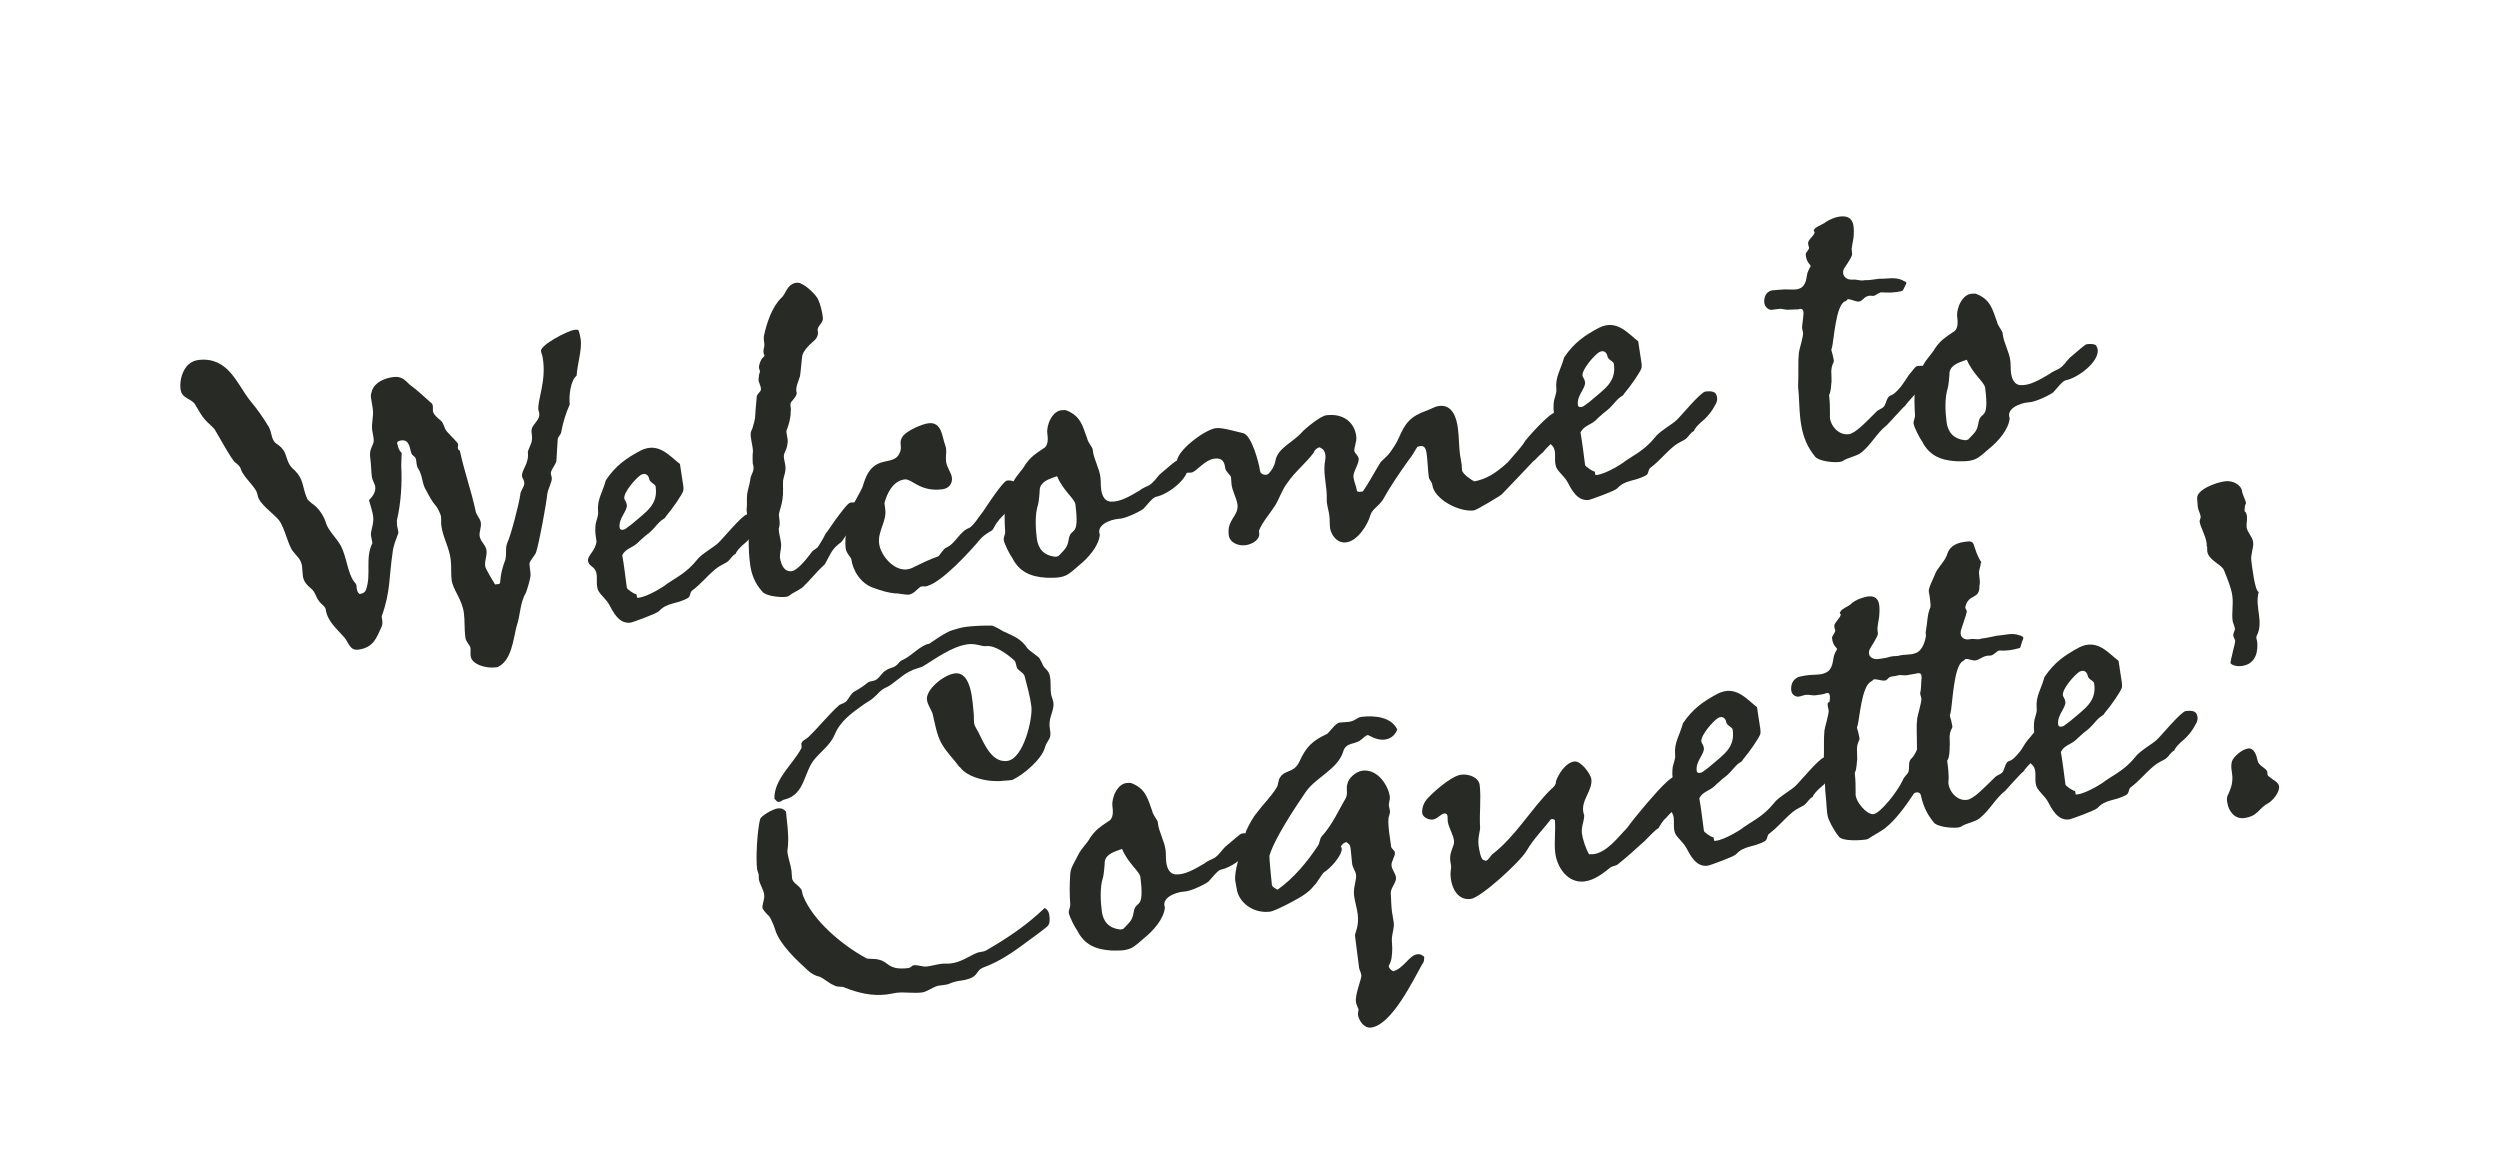<?xml version="1.0" encoding="UTF-8"?>
<svg id="_レイヤー_2" data-name="レイヤー 2" xmlns="http://www.w3.org/2000/svg" viewBox="0 0 504.78 233.78">
  <defs>
    <style>
      .cls-1 {
        fill: none;
      }

      .cls-2 {
        fill: #282a26;
      }
    </style>
  </defs>
  <g id="_レイヤー_1-2" data-name="レイヤー 1">
    <g>
      <rect class="cls-1" width="504.78" height="233.78"/>
      <g>
        <path class="cls-2" d="M117.26,68.54c.27,2.09-.71,5.1-.84,7.33-1.24.92-1.59,4.2-1.38,5.79-.79,1.8-1.34,3.48-1.74,5.66-.04.34-.57.84-.69,1.28-.02.51-.22,3.6-.27,4.54-.17.7-1.21,1.85-1.12,2.52.02.17.15.49.19.83.1.75-.74,2.22-.88,3.09-.23,2.15-1.62,9.89-2.29,11.94-.11.44-1.16,1.59-1.33,2.21-.02.51.22,1.76.22,2.35-.05.94-.66,2.8-.91,3.52-1.26,2.12-1.12,4.56-1.92,6.88-.63,2.37-.97,7.01-3.88,8.23-.17.02-.25.03-.33.04-1.92.25-4.83-.57-5.05-2.24-.1-.75.02-1.19-.05-1.69-.06-.5-.92-1.24-1.03-2.08-.23-1.76-.08-3.3-.3-4.98-.35-2.76-2.21-4.65-2.47-6.65-.18-1.42,0-2.72-.2-4.22-.3-2.34-1.59-4.47-1.89-6.81-.08-.58.02-1.19-.07-1.86-.03-.25-.64-1.7-1.03-2.08-.8-.92-1.37-2.03-1.92-3.07-.95-1.41-.65-3.06-1.79-4.7-.12-.24-.25-1.24-.29-1.58-.09-.67-.78-.75-.92-1.24-.38-.97-.36-2.84-2.04-2.63-.42.05-.83.19-.87.54.24.56.16,1.25.94,2-.07.77-.04,1.7-.1,2.56.2,3.54-.05,7.57-.88,11.08.03.25,0,.6.04,1.01.04.33.17.66.22,1.08,0,0,.03.25.05.42-.5,1.42-1.04,2.51-1.18,4.06-.74,4.85-.37,7.7-2.19,12.77-.04.34.33,1.23,0,2.04-1.06,2.35-1.66,4.29-4.75,4.69-1.67.21-1.88-1.37-2.78-2.45-1.59-1.83-3.48-3.29-3.8-5.8-.05-.42-1.17-1.21-1.3-1.53-.7-.84-.74-1.78-1.5-2.44-.95-.81-1.64-1.49-1.79-2.66-.09-.67-.1-1.43-.16-1.93-.18-1.42-1.02-1.99-1.73-2.92-1.08-1.14-1.73-4.88-2.95-6.42-1.11-1.39-4.08-3.3-4.3-5.06-.2-1.59-2.82-3.46-3.39-5.26-.16-.58-.63-.94-1.1-1.3-.74-.5-3.43-5.51-4.17-6.69-.31-.47-1.35-1.27-1.95-1.96-.69-.76-1.37-2.03-1.9-2.9-.7-1.44-2.8-1.26-3.05-3.26-.28-2.17.73-5.62,3.66-5.91l.25-.03c5.72-.48,7.5,4.82,9.95,7.99,1.82,2.23,2.65,3.4,3.94,5.53.65,1.11.46,2.24,1.25,3.15.29.3,1.11.71,1.53,1.33.88.91.76,2.62,1.94,3.83,2.58,2.22,1.92,3.75,3.1,6.32.12.24,1.25,1.12,1.72,1.48.98.98,1.73,2.24,2.05,3.39.43,1.39,2.08,2.96,2.95,4.47,1.23,2.31,1.41,5.68,2.72,7.3.6.69.43.71.53,1.46.06.5.39,1.05.64,1.02.58-.08.98-.3,1.18-.75,1.2-3.21-.22-6.34,1.33-9.52-.06-.5-.2-.91-.28-1.49-.13-1,.63-2.37.44-3.88-.13-1-.53-2.14-.85-3.29.68-.68,1.41-1.63,1.27-2.71-.07-.58-.59-1.28-.69-2.04-.13-1-.12-2.28-.33-3.87-.2-1.59.41-2.09.7-3.15.07-.77-.21-1.67-.3-2.34-.19-1.51.33-2.76.12-4.35-.1-.75-.25-1.33-.37-2.25-.09-.67.12-1.04.24-1.48.56-1.6,2.49-2.44,4.25-2.67,1.59-.2,2.27.47,3.34,1.53,1.59,1.16,3.05,2.58,4.49,3.84.3.39.15,1.17.19,1.51.08.58.85,1.34,1.61,1.92.58.52.72,1.61,1.11,2.07.7.84,1.47,1.51,2.17,2.35.41.54.1.75.13,1s.06.5.42.63c.87,4.14,2.31,8.12,3.16,12.09.12.92.97,1.58,1.08,2.49.12.92-.36,1.83-.25,2.67.14,1.09,1.25,1.79,1.39,2.88.14,1.09-.41,2.09-.27,3.18.07.58,1.58,3.03,2.01,3.74.07-.09.5-.06.67-.09.33-.04.38-.39.36-.47.12-1.71.41-2.77,1.04-4.47.28-1.14-.05-2.37.41-3.45.68-1.36,2.38-7.95,2.59-9.59-.01-.76.67-1.44.82-2.23.07-.77-.4-1.14-.45-1.56-.16-1.25,1.46-2.57,1.17-4.82-.05-.42.79-1.8.8-2.4.1-.52.03-1.11-.05-1.69-.2-1.59,1.76-2.18,1.55-3.85-.02-.17-.14-.41-.17-.66-.25-1.92,1.71-5.91.85-10.65-.05-.42-.25-.65-.33-1.23-.15-1.17,5.26-4.07,6.76-4.27.08-.01.5-.06.76-.01.23.48.42,1.31.51,1.97Z"/>
        <path class="cls-2" d="M132.96,123.46c-.29.38-5.16,2.19-5.66,2.26-2.34.3-3.51-2.18-4.29-3.62-.56-1.03-1.59-1.83-2.13-2.7-.65-1.11-.19-2.78-.48-3.76-.35-1.4-1.6-1.24-1.68-2.5-.04-1.01,1.53-1.98,1.72-3.79-.12-.92-.33-1.91-.22-3.03.03-1.11.67-2.04.54-3.04-.23-2.44.88-3.77,1.57-6.32,2-2.98,4.11-4.44,7.05-6,3.67-1.83,5.94,1.28,7.91,2.72.17,1.34.41,2.5.57,3.75.05.42.19.83.12,1.6-.23.88-2.39,3.88-3.13,4.74-.67.77-.42.73-.81.96-1.42.86-1.7,2-3.72,3.45-.3.29-1.07.9-1.52,1.39-1.14,1.08-2.48,1.17-3.16,2.53.27,1.41.74,5.09.93,6.59.03.25,1.34,1.19,1.87,1.29.27.14.01.76.35.72l.25-.03c1.84-.24,5.22-2.37,5.59-2.76,1.79-1.25,3.97-2.21,6.09-4.86.79-1.12,3.72-2.77,4.32-3.44.62-.5,4.8-5.63,5.81-5.76,1.92-.25,2.26.39,2.37,1.23.05.42,0,.68-.19,1.13-.28.46-.8,1.72-2.31,3.19-1.39,1.11-2.12,2.05-2.16,2.4-.72.35-1.2,1.26-1.51,1.47-.45.48-1.44.69-2.67,1.7-1.99,1.7-2.7,2.81-4.71,4.34-.38.39-.27,1.22-.83,1.47-2.46,1.33-4.15.79-5.86,2.7ZM129.43,95.87c-1.02.64-3.54,3.51-3.38,4.77.04.33.42.62.51,1.29.16,1.25-1.7,2.68-1.45,4.6.08.58.66.51,1.14.28.54-.41.93-.71,1.24-.92,2.98-2.59,5.45-3.93,4.88-7.68-.06-.5-1.21-.78-1.3-1.53-.06-.5-.6-1.37-1.63-.81Z"/>
        <path class="cls-2" d="M151.48,96.87c.1-1.2,1.05-1.75.51-3.3-.02-.17-.08-1.94.04-2.38,0-1.27-.62-2.81-.42-3.94.05-.26.27-.54.38-.98.19-.53.34-1.32.45-1.76.08-1.37.22-2.92.36-4.47.03-.43.81-.95.84-1.38.07-.77-.62-1.53-.46-2.24.03-.43.06-.86.26-1.31.06-.18-.16-.57-.19-.83-.06-.5.31-1.57.68-1.96l.45-.48c-.57-1.12.13-1.63-.08-2.62-.05-.42-.11-.84-.08-1.26.58-2.79,1.69-6.08,3.58-7.85.84-.7,1.09-2.77,3.01-3.02,1.42-.18,3.88,2.39,4.33,3.27.45.88.95,2.77,1.02,3.95.03.93-1.24,1.6-1.05,2.43.23,1.16-.44,1.84-1.06,2.34-.62.5-1.81,1.76-2.04,2.64-.11.44-.33,3.36-.48,4.23-.29,1.06-.99,2.25-.68,3.32.14.41-.59,1.35-1.04,1.83-.45.48,0,1.28-.16,2.06,0,1.36-.42,2.69-.87,3.85-.06.18.3,1.66.28,2.17-.22,2.24-1.01,2.08-.74,3.49.06.5.19.83.25,1.33.16,1.25-.27,1.9-.46,3.03-.07,1.45.1,2.11-.11,3.75-.18,1.21-.51,2.02-.72,2.98-.06.86.39,1.73-.04,2.98,0,1.28.56,2.39.47,3.68-.02.51-.32,1.49-.21,2.32.3,1.66,1.03,2.76,2.37,2.59,1-.13,2.71-2.05,4.16-4.02.3-.29.78-.53,1.08-.82.93-1.39,1.47-2.48,1.6-2.76.23-.2,1.01-1.4,1.73-2.43,1.3-1.78,2.75-3.75,3.25-3.81,1.42-.18,2.06.16,2.17,1,.04.33.11.84-.17,1.3-.23.2-.63,1.7-1.98,3.14-1.18,1.42-1.57,2.32-1.88,2.54-.3.29-.94.63-1.59,1.48s-1.45,2.65-1.74,3.03c-1.75,1.58-2.83,3.08-4.5,4.66-1.01.72-1.91,1.01-2.75,1.71-.24.12-.41.14-.66.17-.92.12-3.84-.1-4.63-1.02-1.68-1.82-2.38-3.94-2.57-6.13-.3-2.34-.2-4.9-.26-7.36-.08-.58-.34-2.68-.39-3.01.16-1.38,0-2.04.11-3.16.18-1.21.45-1.76.64-2.97Z"/>
        <path class="cls-2" d="M185.86,118.47c-.63.42-1.27,1.35-2.18,1.55-.4.22-2.07-.24-3-.21-1.2-.1-2.88-.57-4.22-1.08-2.66-.85-4.28-3.53-4.58-5.87-.03-.25-1-1.15-1.13-2.15-.16-1.25.04-2.38.05-3.58.02-.51.63-1.7.58-2.11s-.16-.57-.2-.91c-.04-.33,2.61-4.84,2.99-5.82.6-1.95,1.26-4.07,3.71-4.89,1.96-.59,3.27-.33,3.94-2.38.28-1.14-.4-1.82.54-3.04.89-1.05,3.69-2.34,5.12-2.52,2.76-.35,2.76,2.96,3.37,4.41.02.17.13.32.17.66.11.84-.11,1.8,0,2.64.16,1.25,1.05,2.24,1.18,3.25.16,1.25-.65,2.21-1.91,2.37-4.6.59-6.14-2.19-7.65-1.99-2.34.3-3.55,2.83-4.06,4.77.01.08.15,1.17.17,1.34.3,2.34-1.57,4.36-1.24,6.87.32,2.51,3.31,5.95,6.17,5.07.17-.02.24-.12.41-.14,2.4-1.16,3.19-1.6,5.39-2.39.23-.2,1.07-1.58,1.56-1.73,1.93-.84,2.72-3.32,4.67-4,.88-.45,2.28-2.76,2.8-3.33.43-.65,3.98-6.12,4.81-6.23.75-.1,1.88.1,2.01,1.1.04.33.11.84-.02,1.19-.06.18.12,1.6-1.29,3.23-1.11,1.25-2.49,2.44-2.46,2.69-.47.32-.9,1.56-1.29,1.87-.31.21-1.36.68-2.33,1.74-2.21,2.66-7.66,8.54-10.6,9.43-.4.22-.93.03-1.5.19Z"/>
        <path class="cls-2" d="M239.85,94.13c.31,2.43-3.95,5.69-6.43,6.18-.67.09-1.9,1.77-2.58,2.45-.86.62-3.74,2.01-4.93,1.99-1.93.16-4.59,1.35-3.84,3.21-.21,2.32-2.37,4.72-4.14,6.14-.84.7-1.9,1.77-2.87,2.15-1.13.48-2.58.42-3.77.4-3.25-.18-5.51-1.25-6.88-3.96-.51-.7-1.64-2.85-1.75-3.69-.06-.5.36-1.15.29-1.74-.12-1.6-.16-3.89,0-5.95,0-1.28.94-2.59,1.55-3.85.81-1.63,1.68-2.17,2.58-3.73,1.08-1.5,1.86-2.02,3.59-3.18,1.12-.57.9-2.24.79-3.08-.2-1.59,1.01-4.72,3.14-4.65.17-.02.33-.04.6,0,3.04,1.14,3.39,3.22,4.29,5.65.19.83.78,1.43,1.12,2.15.01.08.04.33.05.42.21,1.67,1.31,3.57,1.52,5.24.12.92.04,1.61.16,2.53.11.84.48,2.4,1.93,2.47,1.8.11,3.7-.98,5.91-2.29.38-.39,1.43-.78,1.83-1,1.02-.64,1.43-1.46,2.18-2.23,1.76-1.5,3.14-2.7,3.39-2.73.75-.1,1.43-.1,1.89.18.21.31.35.72.37.89ZM209.94,98.73c0,.6-.22,2.92-.36,3.19-.67,2.04-.47,4.99-.23,6.83.26,2.01,1.38,3.48,3.87,3.67.17-.02.24-.12.49-.15,1.5-1.55,1.81-1.76,2.1-3.5.45-2.44,2.21-.03,1.32-6.97-.14-1.09-2.48-2.74-3.7-5.65-1.38.52-3.2.92-3.49,2.57Z"/>
        <path class="cls-2" d="M307.73,89.35c.34-.64,5.02-5.91,6.28-6.07,2.01-.26,2.65.09,2.75.92.04.33.11.84,0,1.28-.15.19-.97,1.74-2.73,3.24-1.51,1.47-2.41,2.43-2.47,2.61-.78.53-1.43,1.46-2.05,1.88-.45.48-5.84,6.19-6.37,6.68-.23.2-4.96,3.1-5.54,3.17-3.01.39-8.03-2.29-8.39-5.13-.09-.67-.64-1.02-.72-1.61-.19-1.5-.22-3.03-.42-4.62-.09-.67-.23-1.75-1.23-1.63-.33.04-.5.06-.66.17-.57.84-1.04,1.83-1.85,2.79-1.8,2.53-3.59,5.14-5.11,7.88-.85,1.3-2.14,1.89-2.5,3.04-.52,1.94-2.55,5.26-4.9,5.56-1.92.25-3.1-1.64-3.26-2.9-.11-.84-.04-1.61-.14-2.45-.13-1-.4-1.82-.52-2.74-.03-.25,0-.6-.01-.76.07-2.13-.54-4.18-.47-6.31-.02-.85.3-1.65.19-2.49-.11-.84-.51-1.29-1.22-1.54-.57.16-1.02.64-1.14,1.08-1.59,2.16-3.76,3.8-5.33,6.12-1.09,1.42-1.56,3.09-2.47,4.57-1.13,1.76-2.55,3.3-3.26,5.09l.05.42c.24,1.24-1.24,2.28-2.74,2.48s-3.21-.52-3.4-2.03c-.41-3.18,2.06-3.83,1.76-6.17-.17-1.34-1.01-2.59-1.2-4.1-.05-.42-.04-.93-.1-1.43-.04-.33-1.08-1.14-1.17-1.81-.14-1.09-.45-2.15-2.12-1.94-2.17.28-3.65,2.68-4.74,2.82-.42.05-.68,0-1.01.04-.83-.49-1.76-1.13-1.88-2.05-.29-2.26,5.6-6.67,7.86-6.96,1.34-.17,4.17.74,5.48,1,1.75.37,3.25,6.13,3.44,7.63.06.5.62.85,1.21.78.17-.02.25-.03.41-.14.76-.69,1.31-1.7,1.46-2.57.42-2.69,3.51-3.76,5.37-5.87.67-.76,3.74-3.28,4.91-3.43,3.34-.43,5.69,1.31,6.07,4.24.14,1.09-.47,2.27-.39,2.94.06.5.8.92.88,1.59.12.92-1.18,2.7-1.06,3.7s.58,1.88.69,2.72c.04.33.54.27.88.23l.33-.04c1.29-1.86,2.31-3.86,3.58-5.9.52-.58,1.45-1.29,1.95-2.03.65-.93,1.29-1.86,1.75-2.94,1.25-2.88,2.26-4.28,5.67-5.48.81-.27,1.51-.79,2.43-.91,2.84-.36,3.57,2.69,3.8,4.44.25,1.92.21,3.63.42,5.3.1.75.26,1.33.35,2.08.04.33.02.85.07,1.18.09.67,1.87,1.97,2.5,2.23,2.4-.48,4.22-1.56,6.73-3.84,1.03-1.24,2.75-3.07,3.31-3.99Z"/>
        <path class="cls-2" d="M326.44,98.68c-.29.38-5.16,2.19-5.66,2.26-2.34.3-3.51-2.18-4.29-3.62-.56-1.03-1.59-1.83-2.13-2.7-.65-1.11-.19-2.78-.48-3.76-.35-1.4-1.6-1.24-1.68-2.5-.04-1.01,1.53-1.98,1.72-3.79-.12-.92-.33-1.91-.22-3.03.03-1.11.67-2.04.54-3.04-.23-2.44.88-3.77,1.57-6.32,2-2.98,4.11-4.44,7.05-6,3.67-1.83,5.94,1.28,7.91,2.72.17,1.34.41,2.5.57,3.75.05.42.19.83.12,1.6-.23.88-2.39,3.88-3.13,4.74-.67.77-.42.73-.81.95-1.42.86-1.7,2-3.72,3.45-.3.29-1.08.9-1.52,1.39-1.14,1.08-2.49,1.17-3.16,2.53.27,1.41.74,5.09.93,6.59.03.25,1.34,1.19,1.87,1.29.27.14.01.76.35.72l.25-.03c1.84-.24,5.22-2.37,5.59-2.76,1.79-1.25,3.97-2.21,6.09-4.86.79-1.12,3.72-2.77,4.32-3.44.62-.5,4.8-5.63,5.81-5.76,1.92-.25,2.26.39,2.37,1.23.05.42,0,.68-.19,1.13-.28.46-.8,1.72-2.31,3.19-1.39,1.11-2.12,2.05-2.16,2.4-.72.35-1.2,1.26-1.51,1.47-.45.48-1.44.69-2.67,1.7-1.99,1.7-2.7,2.81-4.71,4.34-.38.39-.27,1.22-.83,1.47-2.46,1.33-4.15.79-5.86,2.7ZM322.91,71.09c-1.02.64-3.54,3.51-3.38,4.77.04.33.42.62.51,1.29.16,1.25-1.7,2.68-1.45,4.6.08.58.66.51,1.14.28.54-.41.93-.71,1.24-.92,2.98-2.59,5.45-3.93,4.88-7.68-.06-.5-1.21-.78-1.3-1.53-.06-.5-.6-1.37-1.63-.81Z"/>
        <path class="cls-2" d="M373.98,56.47c1-.13,1.49.32,2.56.1.08-.01.6,0,.85-.02.17-.02.67-.09,1-.13.25-.03.84-.11,1.09-.14,1.71.04,3.18-.41,4.72.33.2.23.88.23.68.68-.33.72-.67,1.44-.83,1.47-1.57.37-2.76.35-4.13.27l-.25.03c-.49.15-1.02.64-1.36.68-.33.04-.79-.15-1.27.08-.66.17-1.06.99-1.65,1.06-.75.1-1.69-.55-2.35-.46,0,0-.21.37-.46.4-1.95.67-2.29,8.03-2.7,9.44-.29.38.14,1.09.2,1.59.06.5.27.81.16,1.25-.75,1.46-.38,2.34-.43,3.96-.1.52-.08,2.05-.5,2.7.16,1.25.2,2.86.18,4.06-.21,1.64,1.47,4.15,3.81,3.85,1.34-.17,3.5-2.49,5.46-4.44.52-.58,1.19-.66,1.64-1.15.44-.57.53-1.85,1.25-2.2.49-.15.97-.38,2.15-1.8.58-.75,1.22-1.77,1.72-2.51.75-.78,1.16-1.59,1.57-1.65,1.67-.21,2.39.12,2.5.95.04.33.11.84-.09,1.29-.15.19-1.13,1.76-2.34,2.94-1.05,1.07-2.31,2.51-2.45,2.78-.62.5-3.21,3.47-3.74,3.96-2.09,1.63-3.07,3.88-5.23,5.6-1.01.72-2.68.94-3.7,1.66-.32.13-.41.14-.74.18-1.09.14-4.1-.15-4.81-1.08-3.12-3.76-3.07-8.02-3.3-12.49-.06-.5-.11-1.52-.13-1.68.12-3.67-.04-4.92.15-6.82.03-.43.93-3.35.85-4.02-.05-.42-.29-.9-.18-1.42.03-.43.17-1.3.2-1.73.23-1.56-.15-1.85-.97-1.58-.17.02-1.69.05-1.78.06-.92.12-1.39-.25-2.14-.15-.42.05-.92.12-1.5.19-.42.05-1.41-.41-1.48-1.6-.04-1.61.9-2.24,1.66-2.34.84-.11,1.26-.08,1.85-.15.75-.1,2.22.06,3.05-.05,1.83-.32,1.89-1.86,2.14-3.17.05-.26.31-.89.67-1.44.12-.36-.85-.66-.99-2.42-.05-.42.8-1.04.67-1.45-.13-.32-.15-.49-.19-.83-.01-.76,1.18-1.43,1.33-2.21-.01-.08-.21-.31-.22-.4l.15-.19c.2-.45,1.34-.85,2.04-1.28.3-.29,1.34-.85,2.32-1.15,3.87-1,3.65,2,3.6,3.53,0,.68-.29,1.74-.41,2.77-.03.43.11.84.08,1.26-.23.88-1.69,2.76-1.74,3.03-.4,1.5.95,2.09,1.78,1.98Z"/>
        <path class="cls-2" d="M423.55,70.6c.31,2.43-3.94,5.69-6.43,6.18-.67.09-1.9,1.77-2.57,2.46-.86.62-3.74,2.01-4.93,1.99-1.93.16-4.58,1.35-3.84,3.21-.21,2.32-2.37,4.72-4.14,6.14-.84.7-1.9,1.77-2.87,2.15-1.13.48-2.58.42-3.77.4-3.25-.18-5.51-1.25-6.88-3.96-.51-.7-1.64-2.85-1.75-3.69-.06-.5.36-1.15.29-1.74-.12-1.6-.16-3.89,0-5.95,0-1.28.94-2.59,1.55-3.85.81-1.63,1.68-2.17,2.58-3.73,1.08-1.5,1.87-2.02,3.59-3.18,1.12-.57.9-2.24.8-3.08-.2-1.59,1.01-4.72,3.14-4.65.17-.02.33-.04.6,0,3.04,1.14,3.39,3.22,4.29,5.65.19.83.78,1.43,1.12,2.15.01.08.04.33.05.42.21,1.67,1.31,3.57,1.52,5.24.12.92.04,1.61.15,2.53.11.84.48,2.4,1.93,2.47,1.8.11,3.7-.98,5.91-2.29.38-.39,1.43-.78,1.83-1,1.02-.64,1.43-1.46,2.18-2.23,1.76-1.5,3.14-2.7,3.39-2.73.75-.1,1.43-.1,1.89.18.21.31.35.72.37.89ZM393.63,75.2c0,.6-.22,2.92-.36,3.19-.67,2.04-.47,4.99-.23,6.83.26,2.01,1.38,3.48,3.87,3.67.17-.02.24-.12.49-.15,1.5-1.55,1.81-1.76,2.1-3.5.45-2.44,2.21-.03,1.32-6.97-.14-1.09-2.48-2.74-3.7-5.64-1.38.52-3.2.92-3.49,2.57Z"/>
        <path class="cls-2" d="M191.63,198.67c-.32.13-1.74.31-2.25.37-1.07.3-2.31,1.23-3.14,1.34-1.76.23-3.67-.12-5.18.07-.58.08-1.24.24-2,.34-3.01.39-5.91-.35-8.5-1.38-.56-.35-1.44.01-2.19-.48-.98-.38-1.87-1.29-2.94-1.75-.69-.08-1.7-.63-2.38-1.31-2.21-2.01-5.49-5.08-6.46-7.93-.16-.57-.81-2.36-1.32-2.98-.28-.22-1.27-1.28-1.31-1.62-.1-.75.46-1.76.34-2.68-.14-1.09-.85-2.01-1.08-3.09-.03-.25.02-.51-.03-.93-.04-.33-.27-.81-.32-1.15-.29-2.26.03-7.74.59-10.02.15-.79,2.7-2.13,3.54-2.24.75-.1,1.2.1,1.7.63.19,2.18.56,4.35.42,6.57,0,.68-.18,1.21-.12,1.71.15,1.17.66,2.47.81,3.64.06.5.07,1.18.11,1.52.12.92,1.2,1.38,1.71,2.08.38.29.31,1.07.54,1.54,1.99,4.93,7.71,9.81,12.74,12.56.37.21,1.71.04,2.5.28,2.09.41,1.82,2.23,6.08,1.69.33-.04.7-.51.95-.55,1-.13,1.75.37,2.75.24.92-.12,1.9-.41,2.91-.54.67-.09,1.11.03,1.94-.08,2.01-.26,3.48-1.38,5.17-2.11.48-.23,1.25-.16,1.89-.5,4.35-2.51,8.26-5.14,11.82-8.57.72.33.9,1.07.96,1.49.11.84.14,1.77-.47,2.27-1.23,1.01-2.4,1.84-3.64,2.76-3.02,2.26-5.75,4.22-9.32,5.53-1.69.73-.58,2.11-4.67,2.64-.67.09-1.41.27-2.13.61ZM193.75,154.89c-1.13-1.55-2.49-2.83-3.57-4.64-1.09-1.9-1.38-4.16-1.9-6.22-.27-.81-.98-1.66-1.12-2.75-.26-2.01,3.35-5.02,5.61-5.31,3.51-.45,3.58,6.08,3.82,7.92v.08c.09.58,0,1.19.09,1.94.05.42.18.74.29.9,1.39,2.2,2.8,7.29,6.4,6.83,3.34-.43,5.18-8.65,4.88-10.99-.27-2.09-.89-4.3-1.39-6.2-.35-.72-.78-.75-1.36-1.36-.4-.46-.25-1.33-.74-1.78-1.25-1.11-3.79-3.08-5.63-2.85-.92.12-2.03-.59-3.7-.38-3.26.42-6.59,2.97-9.11,4.48-.8.36-1.64.46-2.67,1.02-1.68.81-3.47,2.74-4.77,3.24-1.13.48-1.69,1.41-2.46,2.02-.6.59-1.41.94-2.11,1.46-2.34,1.66-4.67,3.32-5.77,6.01-.84,2.06-2.79,3.42-4.11,5.03-2.14,2.57-1.9,7.04-5.93,8.07-.5.06-.79.44-1.04.47-.33.04-.42.05-.61-.09l-.49-.53c-.08-3.9,3.63-6.84,5.42-10.13.21-.37-.11-.84.1-1.2.2-.45,1.17-.83,1.53-1.3,2.04-1.96,3.94-4.41,6.08-6.3.4-.22,1.22-.41,1.5-.87.45-.48.69-1.28,1.47-1.8,1.03-.56,1.82-1.08,2.82-1.89.55-.33,1.17-.15,1.79-.65.77-.61,1.09-1.41,1.81-1.76.62-.5,1.55-.54,2-.94.63-.42.65-.93,1.46-1.21,1.76-.82,3.61-3.01,5.28-3.23,0,0,3.35-2.38,4.58-2.71.98-.29,1.8-.57,2.8-.7,1.5-.19,3.62-.29,5.24-.25.25-.03,1.8.79,2.18,1.08,2.17,1,3.77,1.56,5.04,3.52.3.39,1.89,1.46,2.37,1.91.21.31.35.72.56,1.03.43,1.39,1.43,1.18,1.66,3.02.14,1.09.02,2.12.16,3.21.06.5.4,1.14.49,1.81.16,1.25-.68,2.64-.77,3.92-.11,1.12.21,1.67.15,2.53.02.85-.76,1.37-1.11,2.61-.64,2.29-4.08,5.28-6.4,6.43-.31.21-1.59.2-1.92.25-2.93.38-7.3-.59-8.85-2.77Z"/>
        <path class="cls-2" d="M252.98,169.4c.31,2.42-3.95,5.69-6.43,6.18-.67.08-1.9,1.77-2.57,2.45-.86.62-3.74,2.01-4.93,1.99-1.93.16-4.58,1.35-3.84,3.21-.21,2.32-2.37,4.72-4.14,6.14-.84.7-1.9,1.77-2.87,2.15-1.13.48-2.58.42-3.77.4-3.25-.18-5.51-1.25-6.88-3.96-.51-.7-1.64-2.85-1.75-3.69-.06-.5.36-1.15.29-1.74-.12-1.6-.16-3.89,0-5.95,0-1.28.94-2.58,1.55-3.85.81-1.63,1.68-2.17,2.58-3.73,1.08-1.5,1.86-2.03,3.59-3.18,1.12-.57.9-2.24.8-3.08-.2-1.59,1.01-4.72,3.14-4.65.17-.02.33-.04.6,0,3.04,1.14,3.39,3.22,4.29,5.65.19.83.78,1.43,1.12,2.15.01.08.04.33.05.42.21,1.67,1.31,3.57,1.52,5.24.12.92.04,1.61.15,2.53.11.84.48,2.4,1.93,2.47,1.8.11,3.7-.98,5.91-2.29.38-.39,1.43-.78,1.83-1,1.02-.64,1.43-1.46,2.18-2.23,1.76-1.5,3.14-2.7,3.39-2.73.75-.1,1.43-.1,1.89.18.21.31.35.72.37.89ZM223.06,173.99c0,.6-.22,2.92-.36,3.19-.67,2.04-.47,4.99-.23,6.83.26,2.01,1.38,3.48,3.87,3.67.17-.02.24-.12.49-.15,1.5-1.55,1.81-1.76,2.1-3.5.45-2.44,2.21-.03,1.32-6.97-.14-1.09-2.48-2.74-3.7-5.65-1.38.52-3.2.92-3.49,2.57Z"/>
        <path class="cls-2" d="M279.56,149.34c-1.59.2-3.27-.94-3.35-.93-.5.06-1.17.83-1.64,1.14-1.1.74-2.84.36-3.37,2.22-1.08,3.54-5.54,5.21-7.54,8.11-2.29,3.35-6.35,9.48-7.35,12.92-.05.26.4,5.13.5,5.88.05.42.78.75,1.14.96,3.28-2.29,6.14-5.8,8.2-8.95.35-.55.33-1.4.71-1.79,2.23-2.5,3.27-5.01,4.87-7.76.48-.91.01-1.87.32-2.84.2-1.13,1.63-2.5,3.05-2.69,3.09-.4,5.24,3.07,5.52,5.24.09.67-.27,1.22-.18,1.89.05.42.16.57.2.91.08.59-.27,1.22-.3,1.65-.1,1.88.33,3.87.56,5.71.04.33.68.68.74,1.09.11.84-.79,1.8-.67,2.72.11.84.79,1.51.9,2.35.12.92-.95,1.91-1.06,3.02.08,1.26.08,2.62.24,3.88.1.75.28,1.49.37,2.25.11.84-.26,1.99-.38,3.02-.06.86.15,1.85.04,2.97-.11,1.12-.06,1.54-.67,2.72-.07.09.01.08.01.08.05.42.44.79.89.99,2.06-.52,3.24-3.22,4.83-3.42.67-.09.95.13,1.42.5-.02.51.04,1.01-.4,1.5-1.74,3.03-6.08,12.25-10.34,12.8-1.42.18-2.48-1.47-2.62-2.55-.05-.42.08-.69.11-1.12-.13-.32-.47-1.04-.53-1.46-.21-1.67,1.18-4.74,1.09-5.41-.09-.67-.4-1.14-.46-1.56-.27-2.09-.55-4.26-.83-6.52.08-.69.86-1.9.55-4.32-.16-1.25-.57-2.48-.73-3.73-.2-1.59.53-3.13.4-4.21-.09-.67-.68-1.36-.79-2.2-.11-.84-.17-2.02-.29-2.94-.1-.75-.12-.92-.86-1.42-.5.06-1.03.56-1.15,1,.17-.02.19.14.2.23.17,1.34-2.28,4.12-3.62,4.88-.3.29-1.22,1.77-1.58,2.24-.52.58-1.18,1.43-1.96,1.95-1.07.9-6.25,3.6-7.25,3.73-3.59.46-6.46-1.98-6.8-4.65-.05-.42-.21-.99-.29-1.58-.25-1.92,1.08-6.17,2.18-8.18.07-.09-.06-.5-.09-.67-.04-.33-.02-.85.1-1.2.6-1.27,1.28-2.63,2.24-3.77,1.16-1.59,2.82-3.17,3.87-4.92.51-.66.24-1.47.82-2.23,1-1.49,2.79-.78,3.85-3.13,1.33-2.89,2.53-4.15,5.58-5.56.62-.5,1.68-2.17,2.51-2.28.75-.1,1.18-.07,1.85-.15,1.34-.17,1.67-.89,2.51-1,2.84-.36,6.13.06,7.29,2.55-.38.98-1.12,1.84-2.54,2.03Z"/>
        <path class="cls-2" d="M341.17,158.01c.04.33.11.84.09,1.35-.05.26-.72,1.71-2.54,3.38-1.13,1.17-2.26,2.25-2.32,2.42-.7.51-1.31,1.7-1.52,2.06-.72.35-1.68,1.49-2.89,2.67-1.07.9-3.19,2.96-5.28,4.58-.22.28-.97.38-1.45.61-1.54,1.22-3.23,2.62-5.32,2.89-3.34.43-5.54-2.77-5.91-5.7-.28-2.17.11-4.43-.08-6.62-.03-.25-.46-.28-.8-.24-1.6,2.08-3.49,3.93-4.88,6.32-1.25,2.2-9.23,9.51-11.32,9.78-2.51.32-3.74-1.99-4.01-4.08-.1-.75-.09-1.35.06-2.22.05-.26-.14-1.09-.17-1.34-.25-1.92.89-3,.75-4.09-.18-1.42-.99-2.42-1.27-3.92-.07-.58.2-1.73-.71-1.61-.67.09-1.39,1.11-2.31,1.23-.84.11-2.02-.5-2.12-1.26-.11-.84.18-1.89.84-2.74.73-.94,4.83-4.78,7-5.06,1.59-.2,3.56.56,3.75,2.07.34,2.68-.1,5.88.09,8.66,0,.68-.51,2.02-.31,3.52.08.58.4,3.09,1.15,3,.1.16.36.13.36.13.56-.24.9-.96,1.2-1.26,4.8-3.67,7.76-9.07,11.91-13.17.39-.3,1.07-.9.99-1.57.42-1.33,1.89-3.81,3.73-4.05,1.34-.17,3.3,2.55,3.43,3.55.3,2.34-2.17,4.27-1.59,6.83.02.17.13.32.14.41.07,1.18-.64,2.29-.45,3.8.13,1,.85,3.29,1.46,4.15.42-.05.68,0,.85-.02,2.76-.35,5.07-3.54,6.8-5.29.79-1.12,2.41-3.11,3.15-3.97.59-.67,5.07-6.17,6.33-6.33,2.17-.28,3,.21,3.2,1.12Z"/>
        <path class="cls-2" d="M350.43,172.55c-.29.38-5.16,2.19-5.66,2.25-2.34.3-3.51-2.18-4.29-3.61-.56-1.03-1.59-1.84-2.13-2.7-.65-1.11-.19-2.78-.48-3.76-.35-1.4-1.6-1.24-1.68-2.5-.04-1.01,1.53-1.98,1.72-3.79-.12-.92-.33-1.91-.22-3.03.03-1.11.67-2.04.54-3.04-.23-2.44.88-3.77,1.57-6.32,2-2.97,4.11-4.43,7.05-6,3.67-1.83,5.94,1.28,7.91,2.73.17,1.34.41,2.5.57,3.75.05.42.19.83.12,1.6-.23.88-2.39,3.88-3.13,4.73-.67.77-.42.73-.81.96-1.42.86-1.7,2-3.72,3.45-.3.29-1.07.9-1.52,1.38-1.14,1.08-2.48,1.17-3.16,2.53.27,1.41.74,5.09.93,6.59.03.25,1.34,1.19,1.87,1.29.27.13.01.76.35.72l.25-.03c1.84-.24,5.22-2.37,5.6-2.76,1.79-1.25,3.97-2.21,6.09-4.86.79-1.12,3.72-2.77,4.32-3.44.62-.5,4.8-5.63,5.81-5.76,1.92-.25,2.26.39,2.37,1.23.05.42,0,.68-.2,1.13-.28.46-.8,1.72-2.31,3.19-1.39,1.11-2.12,2.06-2.16,2.4-.72.35-1.2,1.26-1.51,1.47-.45.48-1.44.69-2.67,1.7-1.99,1.7-2.7,2.81-4.71,4.34-.38.39-.27,1.22-.83,1.47-2.46,1.34-4.15.79-5.86,2.71ZM346.9,144.96c-1.02.64-3.54,3.51-3.38,4.77.04.33.42.63.51,1.29.16,1.25-1.7,2.68-1.45,4.6.07.58.66.51,1.14.28.54-.41.93-.71,1.24-.92,2.98-2.59,5.45-3.93,4.88-7.68-.06-.5-1.2-.78-1.3-1.53-.06-.5-.6-1.37-1.63-.81Z"/>
        <path class="cls-2" d="M380.76,167.13c-1.08.82-2.53,1.51-3.54,2.24-.32.13-.41.14-.74.18-1.09.14-4.46.32-5.18-.61-.61-.77-1.04-1.48-1.48-2.28-.23-.48-.57-1.12-.72-1.61-.32-1.15-.28-2.85-.44-4.11-.2-1.59-.17-3.29-.3-4.98-.06-.5-.11-1.52-.13-1.68.12-3.67-.04-4.92.15-6.82.03-.43.93-3.35.85-4.02-.05-.42-.29-.9-.18-1.42.03-.43.34.04.37-.47.22-1.56-.15-1.85-.96-1.49-.16.11-1.66.3-1.74.31-.92.12-1.38-.16-2.13-.07-.42.05-.9.29-1.48.36-.42.05-1.39-.25-1.46-1.43-.05-1.69.89-2.32,1.62-2.59.83-.19,1.24-.24,1.83-.32.75-.1,2.21-.03,3.02-.3,1.81-.49,1.87-2.02,2.12-3.33.04-.34.3-.97.65-1.53.21-.37-.84-.57-.98-2.34-.05-.42.78-1.2.64-1.61-.12-.24-.15-.49-.19-.83,0-.68,1.17-1.51,1.32-2.29-.01-.08-.2-.23-.22-.4l.15-.19c.19-.53,1.33-.93,2.02-1.45.29-.38,1.31-1.02,2.3-1.31,3.82-1.34,3.61,1.66,3.54,3.12.01.76-.28,1.82-.39,2.94-.03.43.11.84.08,1.27-.23.88-1.66,2.93-1.72,3.19-.4,1.5.93,1.92,1.76,1.81,1-.13,1.67-.21,2.57-.5.83-.19,1.28,0,1.84-.24.74-.18,2.11-.1,2.93-.38,1.9-.41,2.36-3.45,2.33-3.7-.03-.25-.05-.42-.06-.5.44-2.52.3-3.61.96-5.14.13-.27-.17-2.61-.31-3.1-.18-.74.93-2.67,1.24-3.56.44-1.25,2.11-2.73,2.46-4.05.35-1.23,1.42-2.22,3.42-2.48.92-.12,1.66-.3,1.94.52.41,1.22.74,2.45,1.57,3.62l-.16.1c.01.76-.35,1.23-.34,2,.02.85.31,1.75.08,2.62.11,2.87-2.19,1.47-2.85,4.27-.03.43.34.64.3.98-.22.96-.85,2.66-1.15,3.63-.46,1.67.86,2.1,1.69,1.91,1.08-.22,1.56.22,2.53-.16.17-.02.67-.09.84-.11.25-.03.74-.18,1.08-.22.17-.02.83-.19.99-.21,1.68-.13,3.23-.67,4.66-.09.35.04.89.31.76.67-.34.64-.53,1.85-.69,1.88-1.56.45-2.73.6-4.1.52l-.25.03c-.47.32-1,.81-1.32.93s-.76.01-1.25.16c-.66.17-1.19.66-1.85.83-.65.25-1.58-.39-2.24-.22,0,0-.3.29-.46.4-1.93.84-2.14,9.2-2.55,10.61-.29.38.14,1.09.2,1.59s.29.9.16,1.25c-.83,1.47-.38,2.34-.51,3.97-.02.51,0,2.04-.5,2.7.16,1.25.4,3.09.26,4.04-.21,1.64,1.47,4.15,3.72,3.86,1.42-.18,3.51-2.49,5.55-4.45.52-.58,1.27-.67,1.64-1.14.44-.57.53-1.85,1.17-2.19.57-.16,1.05-.39,2.23-1.82.59-.67,1.12-1.84,1.72-2.51.75-.78,1.16-1.59,1.57-1.65,1.67-.21,2.39.12,2.5.95.04.33.11.84-.09,1.29-.11.44-1.13,1.76-2.34,2.93-1.05,1.07-2.4,2.52-2.45,2.78-.7.51-3.29,3.48-3.74,3.96-2.09,1.63-3.07,3.88-5.23,5.6-1.08.82-2.77.95-3.7,1.66-.32.13-.41.14-.74.18-1.17.15-4.18-.14-4.81-1.08-1.41-1.69-2.14-3.46-2.56-5.37-.11-.84-1.2-.78-1.49-.32-1.49,2.32-3.81,5.42-5.59,6.75ZM380.6,137.41c-.75.1-1.66-.38-2.32-.21,0,0-.22.28-.46.4-1.93.84-2.35,7.52-2.76,8.94-.29.38.14,1.09.2,1.59s.27.81.16,1.25c-.75,1.46-.38,2.34-.43,3.96-.1.52-.08,2.05-.5,2.7.16,1.25.2,2.86.18,4.05-.21,1.64,2.27,4.47,3.61,4.3,1.34-.17,4.79-4.44,5.92-6.88.32-.81,1.03-1.24,1.14-1.68.24-.8-.07-1.86.44-2.52.3-.29.69-.6,1.28-1.95,0-3.31-.16-4.57.04-6.29.03-.43.93-3.35.85-4.02-.05-.42-.37-.89-.18-1.42.11-.44.13-1.63.16-2.06.21-1.64-.14-1.77-.97-1.58-.17.02-1.66.3-1.75.31-.91.2-1.38-.16-2.11.1-.41.14-.92.12-1.49.28-.4.22-.59.67-1.01.72Z"/>
        <path class="cls-2" d="M423.43,163.2c-.29.38-5.16,2.19-5.66,2.25-2.34.3-3.51-2.18-4.29-3.61-.56-1.03-1.59-1.83-2.13-2.7-.65-1.11-.19-2.78-.48-3.76-.35-1.4-1.6-1.24-1.68-2.5-.04-1.01,1.53-1.98,1.72-3.79-.12-.92-.33-1.91-.22-3.03.03-1.11.67-2.04.54-3.04-.23-2.44.88-3.77,1.57-6.32,2-2.97,4.11-4.43,7.05-6,3.67-1.83,5.94,1.28,7.91,2.73.17,1.34.41,2.5.57,3.75.05.42.19.83.12,1.6-.23.88-2.39,3.88-3.13,4.73-.67.77-.42.73-.81.95-1.42.86-1.7,2-3.72,3.45-.3.29-1.07.9-1.52,1.38-1.14,1.08-2.49,1.17-3.16,2.53.27,1.41.74,5.09.93,6.59.03.25,1.34,1.19,1.87,1.29.27.13.01.76.35.72l.25-.03c1.84-.24,5.22-2.37,5.6-2.76,1.79-1.25,3.97-2.21,6.09-4.86.79-1.12,3.72-2.77,4.32-3.44.62-.5,4.8-5.63,5.81-5.76,1.92-.25,2.26.39,2.37,1.23.05.42,0,.68-.2,1.13-.28.46-.8,1.72-2.31,3.19-1.39,1.11-2.12,2.06-2.16,2.4-.72.35-1.2,1.26-1.51,1.47-.45.48-1.44.69-2.67,1.7-1.99,1.7-2.7,2.81-4.71,4.34-.38.39-.27,1.22-.83,1.47-2.46,1.34-4.15.79-5.86,2.71ZM419.89,135.61c-1.02.64-3.54,3.51-3.38,4.77.04.33.42.63.51,1.29.16,1.25-1.7,2.68-1.45,4.61.07.58.66.51,1.14.28.54-.41.93-.71,1.24-.92,2.98-2.59,5.45-3.93,4.88-7.68-.06-.5-1.2-.78-1.3-1.53-.06-.5-.6-1.37-1.63-.81Z"/>
        <path class="cls-2" d="M456.07,119.5c-.88,3.09,1.12,6.06-.46,8.98-.12.36.09.67.13,1,.2,1.59,0,4.59-3.1,4.99-.92.12-1.88-.1-2.28-.56-.05-.42.99-4.21.96-4.46-.05-.42-.36-.8-.39-1.05-.08-.58.37-1.07.32-1.49-.08-.59-.39-1.05-.47-1.64-.19-1.5.18-3.25-.04-4.92-.21-1.67-1.06-3.6-1.69-5.22-.5-1.21-3.14-1.98-3.38-3.82-.04-.34.02-.51-.01-.76-.02-.17-.04-.33-.14-.41.07-.09.06-.18.03-.43-.2-1.59-1.26-3.24-1.42-4.41-.03-.25.25-.71.22-.96-.1-.75-.51-1.29-.59-1.96-.07-.58-.04-1.01-.13-1.68-.22-1.76,3.58-3.26,5.67-3.53,1.67-.21,3.25.86,3.39,1.95.11.84.63,1.62.82,2.44-.34.64-.28,1.14-.3,1.65.38.29.43.71.47,1.04.09.67-.14,1.55-.06,2.22.13,1,1.18,1.89,1.32,2.98.14,1.09-.54,2.45-.37,3.79.12.92.7,6.11,1.48,6.27ZM455.85,153.61c.21.99,1.35,1.27,1.88,2.05.22.4-.15.79.5,1.21.67.6,1.83,1.04,1.94,1.88.16,1.25-1.32,2.97-2.35,3.53-1.75.9-1.89,2.54-4.73,2.9-2.01.26-3.18-1.63-3.38-3.14-.08-.58-.14-1.09.14-1.55.6-1.27.91-2.16.9-3.6-.06-1.1-.43-2.07-.07-3.22.31-.89,1.99-2.38,3.24-2.54,1.25-.16,1.72,1.48,1.93,2.47Z"/>
      </g>
    </g>
  </g>
</svg>